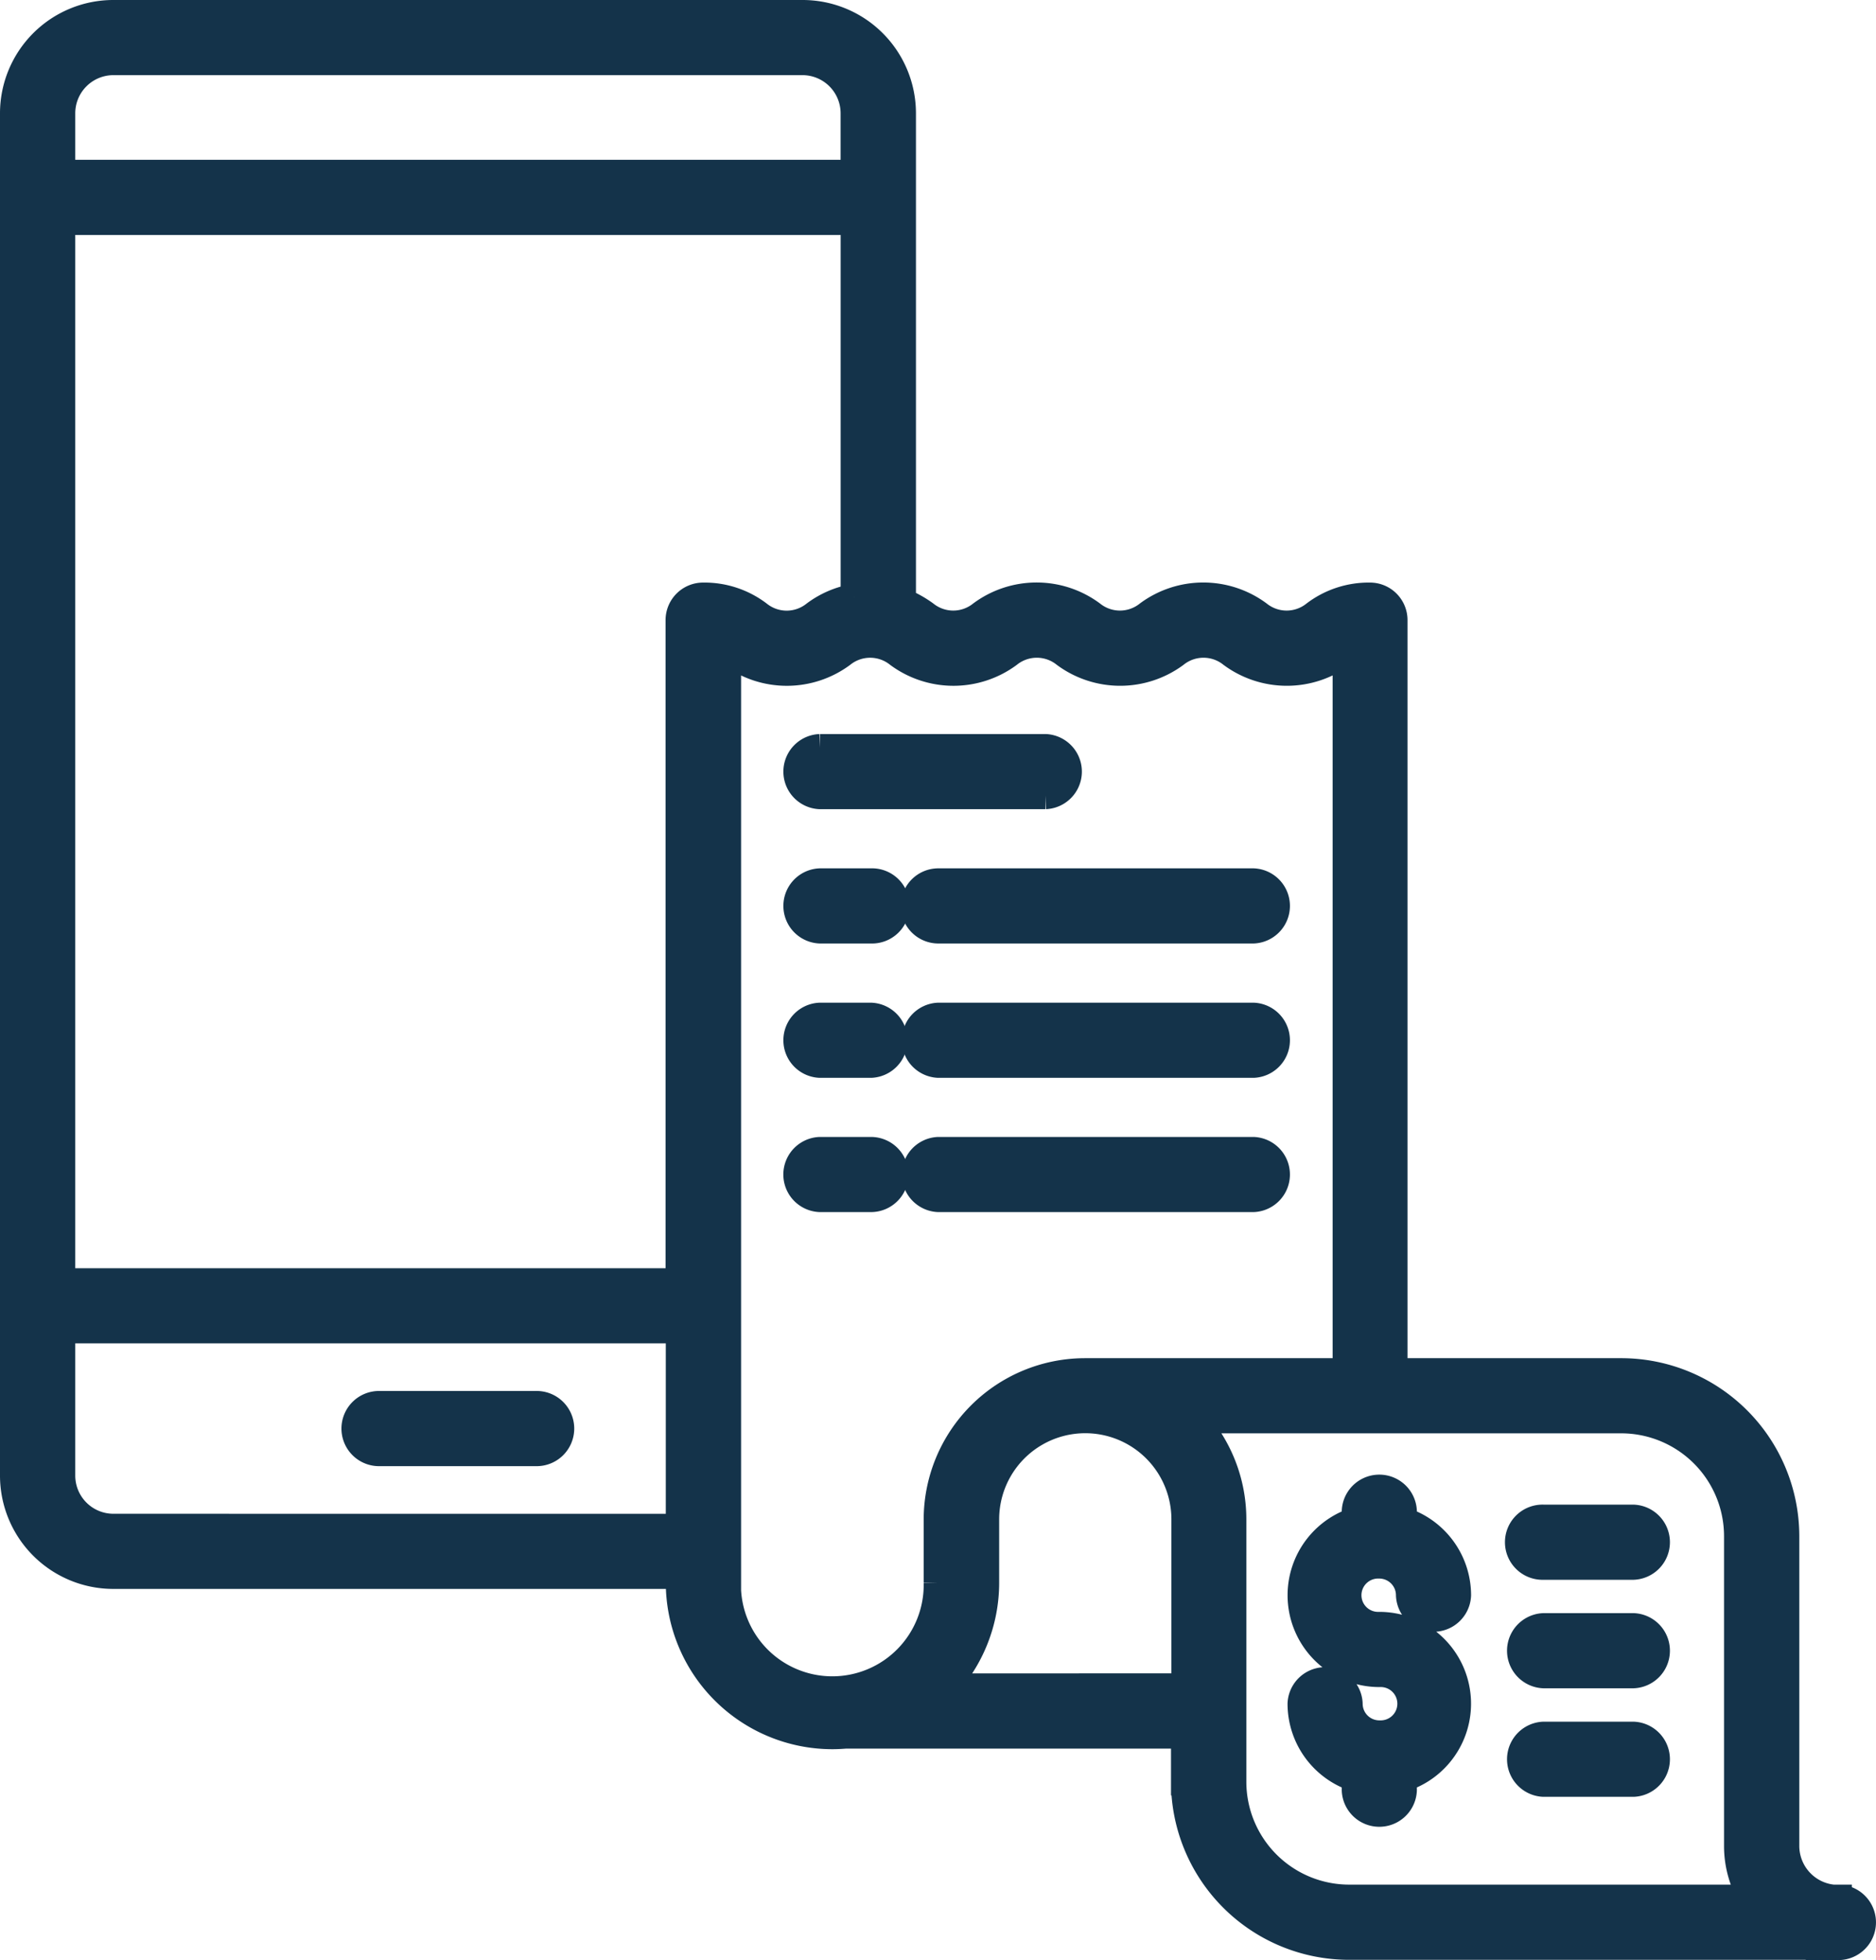 <svg xmlns="http://www.w3.org/2000/svg" width="41.53" height="43.375" viewBox="0 0 41.53 43.375">
  <g id="_001-bill" data-name="001-bill" transform="translate(-0.134 0.3)">
    <path id="Path_4283" data-name="Path 4283" d="M90.017,347.48H86.574a.532.532,0,1,0,0,1.063h3.443a.532.532,0,1,0,0-1.063Zm0,0" transform="translate(-78.026 -316.698)" fill="#14334a" stroke="#14334a" stroke-width="0.6"/>
    <path id="Path_4284" data-name="Path 4284" d="M40.829,41.706h-.117a1.164,1.164,0,0,1-1.046-1.157V33.694a3.643,3.643,0,0,0-3.638-3.638H30.993V13.424a.531.531,0,0,0-.532-.532,1.975,1.975,0,0,0-1.219.4,1,1,0,0,1-1.251,0,2.053,2.053,0,0,0-2.439,0,1,1,0,0,1-1.251,0,2.052,2.052,0,0,0-2.439,0,1,1,0,0,1-1.251,0,2.416,2.416,0,0,0-.5-.278V2.207A2.209,2.209,0,0,0,17.9,0H2.64A2.209,2.209,0,0,0,.434,2.207V32.355A2.209,2.209,0,0,0,2.64,34.562H15.173v.161a3.39,3.39,0,0,0,3.386,3.386c.1,0,.195-.005.29-.013h7.508v1.036A3.643,3.643,0,0,0,30,42.77H40.667c.053,0,.107.006.162.006a.534.534,0,0,0,0-1.069ZM15.7,12.892a.531.531,0,0,0-.532.532V28.065H1.5V4.6H19.044v8.32a2.033,2.033,0,0,0-.87.374,1,1,0,0,1-1.25,0A1.976,1.976,0,0,0,15.7,12.892ZM2.64,1.063H17.9a1.145,1.145,0,0,1,1.143,1.144V3.536H1.5V2.207A1.145,1.145,0,0,1,2.64,1.063Zm0,32.436A1.145,1.145,0,0,1,1.5,32.355V29.128H15.173V33.5Zm13.6,1.224V14.113l.093.062a2.052,2.052,0,0,0,2.439,0,1,1,0,0,1,1.25,0,2.053,2.053,0,0,0,2.439,0,1,1,0,0,1,1.251,0,2.054,2.054,0,0,0,2.439,0,1,1,0,0,1,1.251,0,2.054,2.054,0,0,0,2.439,0l.094-.062V30.056H24.151a3.273,3.273,0,0,0-3.269,3.269v1.4a2.323,2.323,0,1,1-4.645,0Zm4.8,2.309a3.372,3.372,0,0,0,.913-2.309v-1.4a2.206,2.206,0,0,1,4.413,0v3.707ZM30,41.706a2.578,2.578,0,0,1-2.575-2.575V33.325a3.257,3.257,0,0,0-.859-2.206h9.467A2.578,2.578,0,0,1,38.6,33.694v6.855a2.211,2.211,0,0,0,.325,1.157Zm0,0" fill="#14334a" stroke="#14334a" stroke-width="0.6"/>
    <path id="Path_4285" data-name="Path 4285" d="M225.543,217.45a.531.531,0,0,0,.532.531h6.974a.532.532,0,0,0,0-1.063h-6.974A.531.531,0,0,0,225.543,217.45Zm0,0" transform="translate(-205.168 -197.702)" fill="#14334a" stroke="#14334a" stroke-width="0.6"/>
    <path id="Path_4286" data-name="Path 4286" d="M196.481,217.981h1.13a.532.532,0,1,0,0-1.063h-1.13a.532.532,0,0,0,0,1.063Zm0,0" transform="translate(-178.196 -197.702)" fill="#14334a" stroke="#14334a" stroke-width="0.6"/>
    <path id="Path_4287" data-name="Path 4287" d="M233.049,250.473h-6.974a.532.532,0,0,0,0,1.063h6.974a.532.532,0,0,0,0-1.063Zm0,0" transform="translate(-205.168 -228.284)" fill="#14334a" stroke="#14334a" stroke-width="0.6"/>
    <path id="Path_4288" data-name="Path 4288" d="M196.481,251.536h1.13a.532.532,0,0,0,0-1.063h-1.13a.532.532,0,0,0,0,1.063Zm0,0" transform="translate(-178.196 -228.284)" fill="#14334a" stroke="#14334a" stroke-width="0.6"/>
    <path id="Path_4289" data-name="Path 4289" d="M233.049,284.023h-6.974a.532.532,0,0,0,0,1.063h6.974a.532.532,0,0,0,0-1.063Zm0,0" transform="translate(-205.168 -258.863)" fill="#14334a" stroke="#14334a" stroke-width="0.6"/>
    <path id="Path_4290" data-name="Path 4290" d="M198.142,284.555a.532.532,0,0,0-.532-.532h-1.13a.532.532,0,0,0,0,1.063h1.13A.532.532,0,0,0,198.142,284.555Zm0,0" transform="translate(-178.196 -258.863)" fill="#14334a" stroke="#14334a" stroke-width="0.6"/>
    <path id="Path_4291" data-name="Path 4291" d="M196.481,184.43h4.99a.532.532,0,0,0,0-1.063h-4.99a.532.532,0,0,0,0,1.063Zm0,0" transform="translate(-178.196 -167.123)" fill="#14334a" stroke="#14334a" stroke-width="0.6"/>
    <path id="Path_4292" data-name="Path 4292" d="M323.915,369.844a.67.67,0,0,1,.669.669.532.532,0,0,0,1.063,0,1.735,1.735,0,0,0-1.2-1.648v-.212a.532.532,0,0,0-1.063,0v.212a1.732,1.732,0,0,0,.532,3.38.669.669,0,1,1,.009,1.337h-.018a.669.669,0,0,1-.66-.668.532.532,0,0,0-1.063,0,1.734,1.734,0,0,0,1.2,1.647v.267a.532.532,0,0,0,1.063,0v-.267a1.732,1.732,0,0,0-.532-3.38.669.669,0,1,1,0-1.337Zm0,0" transform="translate(-293.247 -335.511)" fill="#14334a" stroke="#14334a" stroke-width="0.6"/>
    <path id="Path_4293" data-name="Path 4293" d="M379.309,430.09h-1.988a.532.532,0,0,0,0,1.063h1.988a.532.532,0,0,0,0-1.063Zm0,0" transform="translate(-343.016 -391.99)" fill="#14334a" stroke="#14334a" stroke-width="0.6"/>
    <path id="Path_4294" data-name="Path 4294" d="M379.309,402.98h-1.988a.532.532,0,0,0,0,1.063h1.988a.532.532,0,0,0,0-1.063Zm0,0" transform="translate(-343.016 -367.282)" fill="#14334a" stroke="#14334a" stroke-width="0.6"/>
    <path id="Path_4295" data-name="Path 4295" d="M379.309,375.867h-1.988a.532.532,0,1,0,0,1.063h1.988a.532.532,0,0,0,0-1.063Zm0,0" transform="translate(-343.016 -342.57)" fill="#14334a" stroke="#14334a" stroke-width="0.6"/>
  </g>
</svg>
